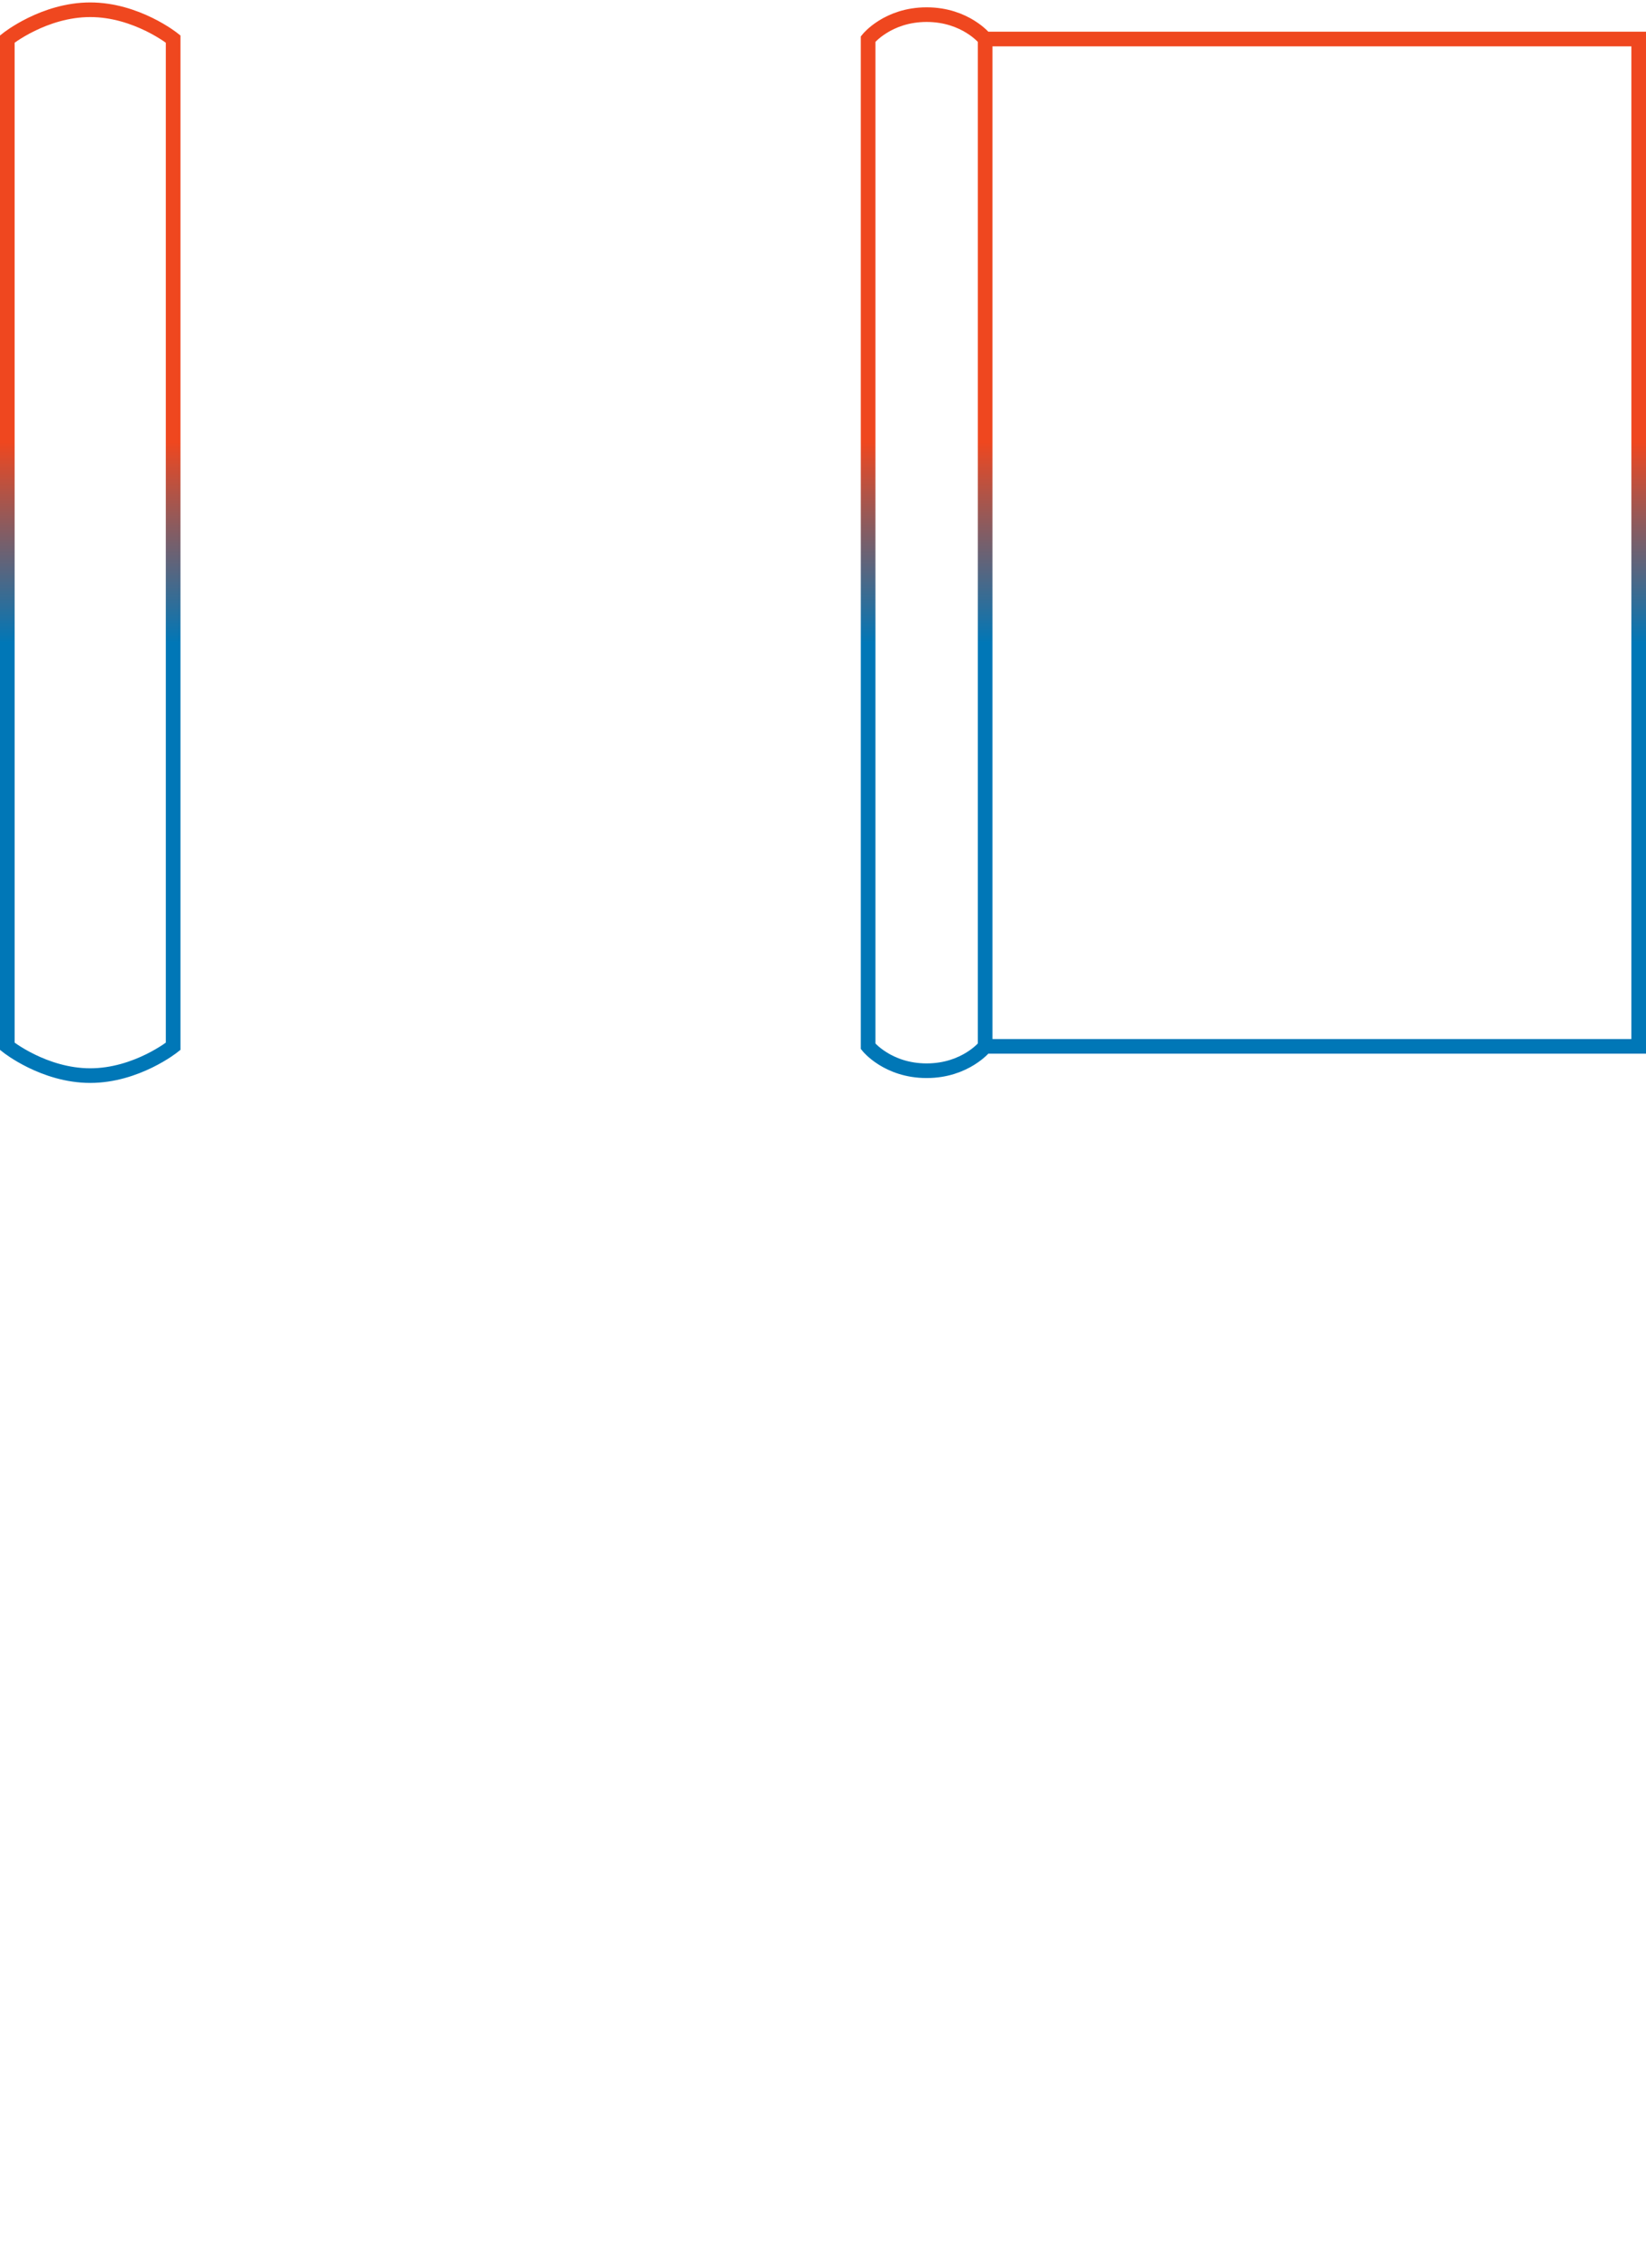 <svg clip-rule="evenodd" fill-rule="evenodd" viewBox="0 0 675 930" xmlns="http://www.w3.org/2000/svg"><linearGradient id="split2a" gradientUnits="userSpaceOnUse" x1="-32" x2="381" y1="0" y2="0"><stop offset=".4" stop-color="#ef471f"/><stop offset=".6" stop-color="#0077b7"/></linearGradient><path d="m381 295s10-8 10-24-10-24-10-24v-268h-413v268h413-413s-10 8-10 24 10 24 10 24zm0 285h-413zm0 0s12 15 12 34-12 34-12 34h-413s-12-15-12-34 12-34 12-34z" fill="none" stroke="url(#split2a)" stroke-width="6" transform="matrix(0 1 -1 0 651 48)"/></svg>